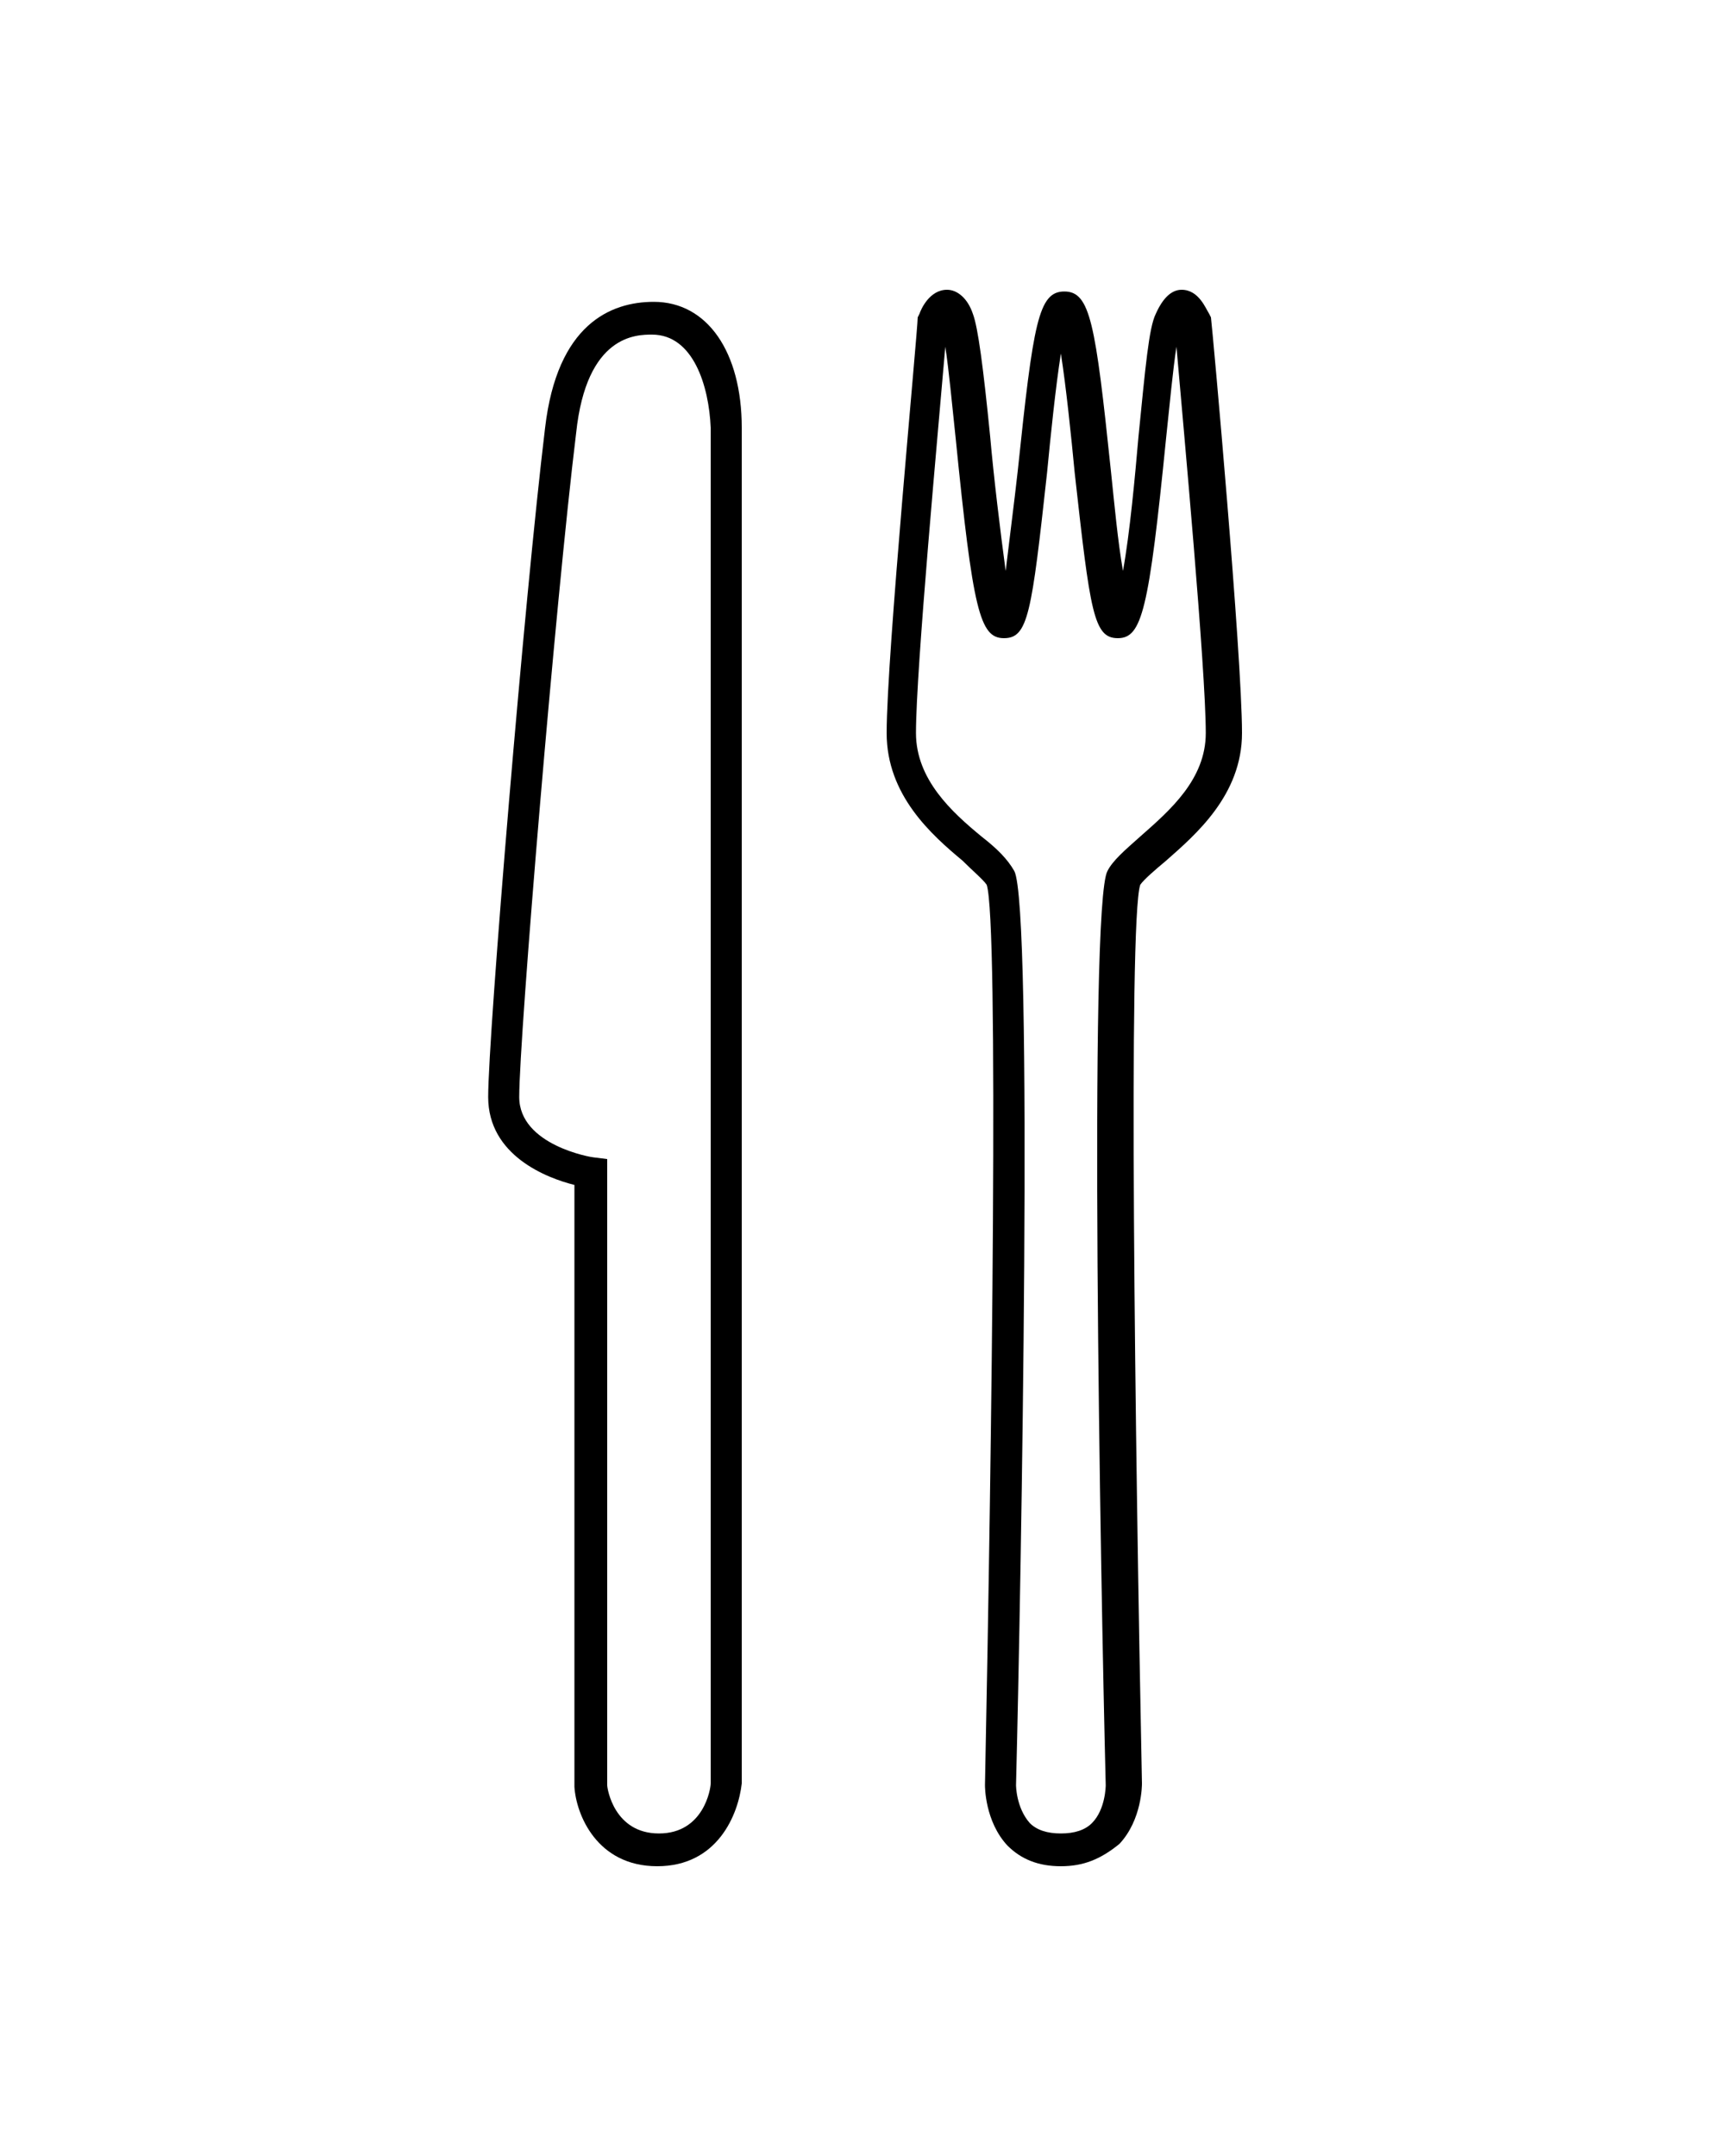 <?xml version="1.0" encoding="utf-8"?>
<!-- Generator: Adobe Illustrator 19.0.0, SVG Export Plug-In . SVG Version: 6.00 Build 0)  -->
<svg version="1.1" id="Layer_1" xmlns="http://www.w3.org/2000/svg" xmlns:xlink="http://www.w3.org/1999/xlink" x="0px" y="0px"
	 viewBox="-297 101 100 125" style="enable-background:new -297 101 100 125;" xml:space="preserve">
<path d="M-258.9,209.2c-3.5,0-4.7-3-4.8-4.6l0-34.9c-1.6-0.4-5-1.7-5-5.1c0-3.6,2.1-28.9,3.3-38.8c0.7-6,3.8-7.3,6.3-7.3
	c3.1,0,5.1,2.9,5.1,7.3v78.6C-254.2,206.2-255.4,209.2-258.9,209.2z M-259.2,120.4c-0.9,0-3.8,0-4.4,5.7c-1.2,9.8-3.3,35-3.3,38.5
	c0,2.8,4.2,3.5,4.3,3.5l0.8,0.1v36.3c0,0.2,0.4,2.8,3,2.8c2.6,0,3-2.6,3-2.9l0-78.6C-255.9,123.4-256.8,120.4-259.2,120.4z"/>
<path d="M-235.5,209.2c-1.3,0-2.3-0.4-3.1-1.2c-1.3-1.4-1.3-3.4-1.3-3.5c0.4-19.8,0.8-50.1,0.1-52.2c-0.2-0.3-0.8-0.8-1.4-1.4
	c-1.8-1.5-4.4-3.8-4.4-7.4c0-4.5,1.8-23.3,1.8-24.1l0.1-0.2c0.1-0.3,0.6-1.4,1.6-1.4c0.6,0,1.2,0.5,1.5,1.4c0.3,0.8,0.6,3.1,1,7.1
	c0.2,2.3,0.6,5.6,0.9,7.8c0.2-1.7,0.5-4,0.7-5.8c0.9-8.6,1.2-10.4,2.7-10.4s1.8,1.8,2.7,10.4c0.2,1.9,0.4,4.1,0.7,5.8
	c0.4-2.2,0.7-5.5,0.9-7.8c0.4-4,0.6-6.3,1-7.1c0.4-0.9,0.9-1.4,1.5-1.4c1,0,1.4,1.1,1.6,1.4l0.1,0.2c0.1,0.8,1.8,19.6,1.8,24.1
	c0,3.6-2.7,5.9-4.4,7.4c-0.6,0.5-1.3,1.1-1.5,1.4c-0.7,2.1-0.3,32.3,0.1,52.1c0,0.1,0,2.1-1.3,3.5
	C-233.2,208.8-234.2,209.2-235.5,209.2z M-242.2,121.1c-0.4,4.7-1.7,18.7-1.7,22.4c0,2.7,2.1,4.6,3.8,6c0.9,0.7,1.5,1.3,1.9,2
	c1.1,2.1,0.4,41.1,0.1,53c0,0,0,1.3,0.8,2.2c0.4,0.4,1,0.6,1.8,0.6c0.8,0,1.4-0.2,1.8-0.6c0.8-0.8,0.8-2.2,0.8-2.2
	c-0.3-11.9-1-51,0.1-53c0.3-0.6,1-1.2,1.9-2c1.7-1.5,3.8-3.3,3.8-6c0-3.7-1.3-17.8-1.7-22.4c-0.2,1.3-0.4,3.4-0.6,5.3
	c-1,10-1.4,11.6-2.8,11.6c-1.4,0-1.6-1.5-2.5-9.6c-0.2-2.1-0.5-5-0.8-6.9c-0.3,1.9-0.6,4.8-0.8,6.9c-0.9,8.2-1.1,9.6-2.5,9.6
	c-1.4,0-1.8-1.6-2.8-11.6C-241.8,124.5-242,122.4-242.2,121.1z"/>
</svg>
